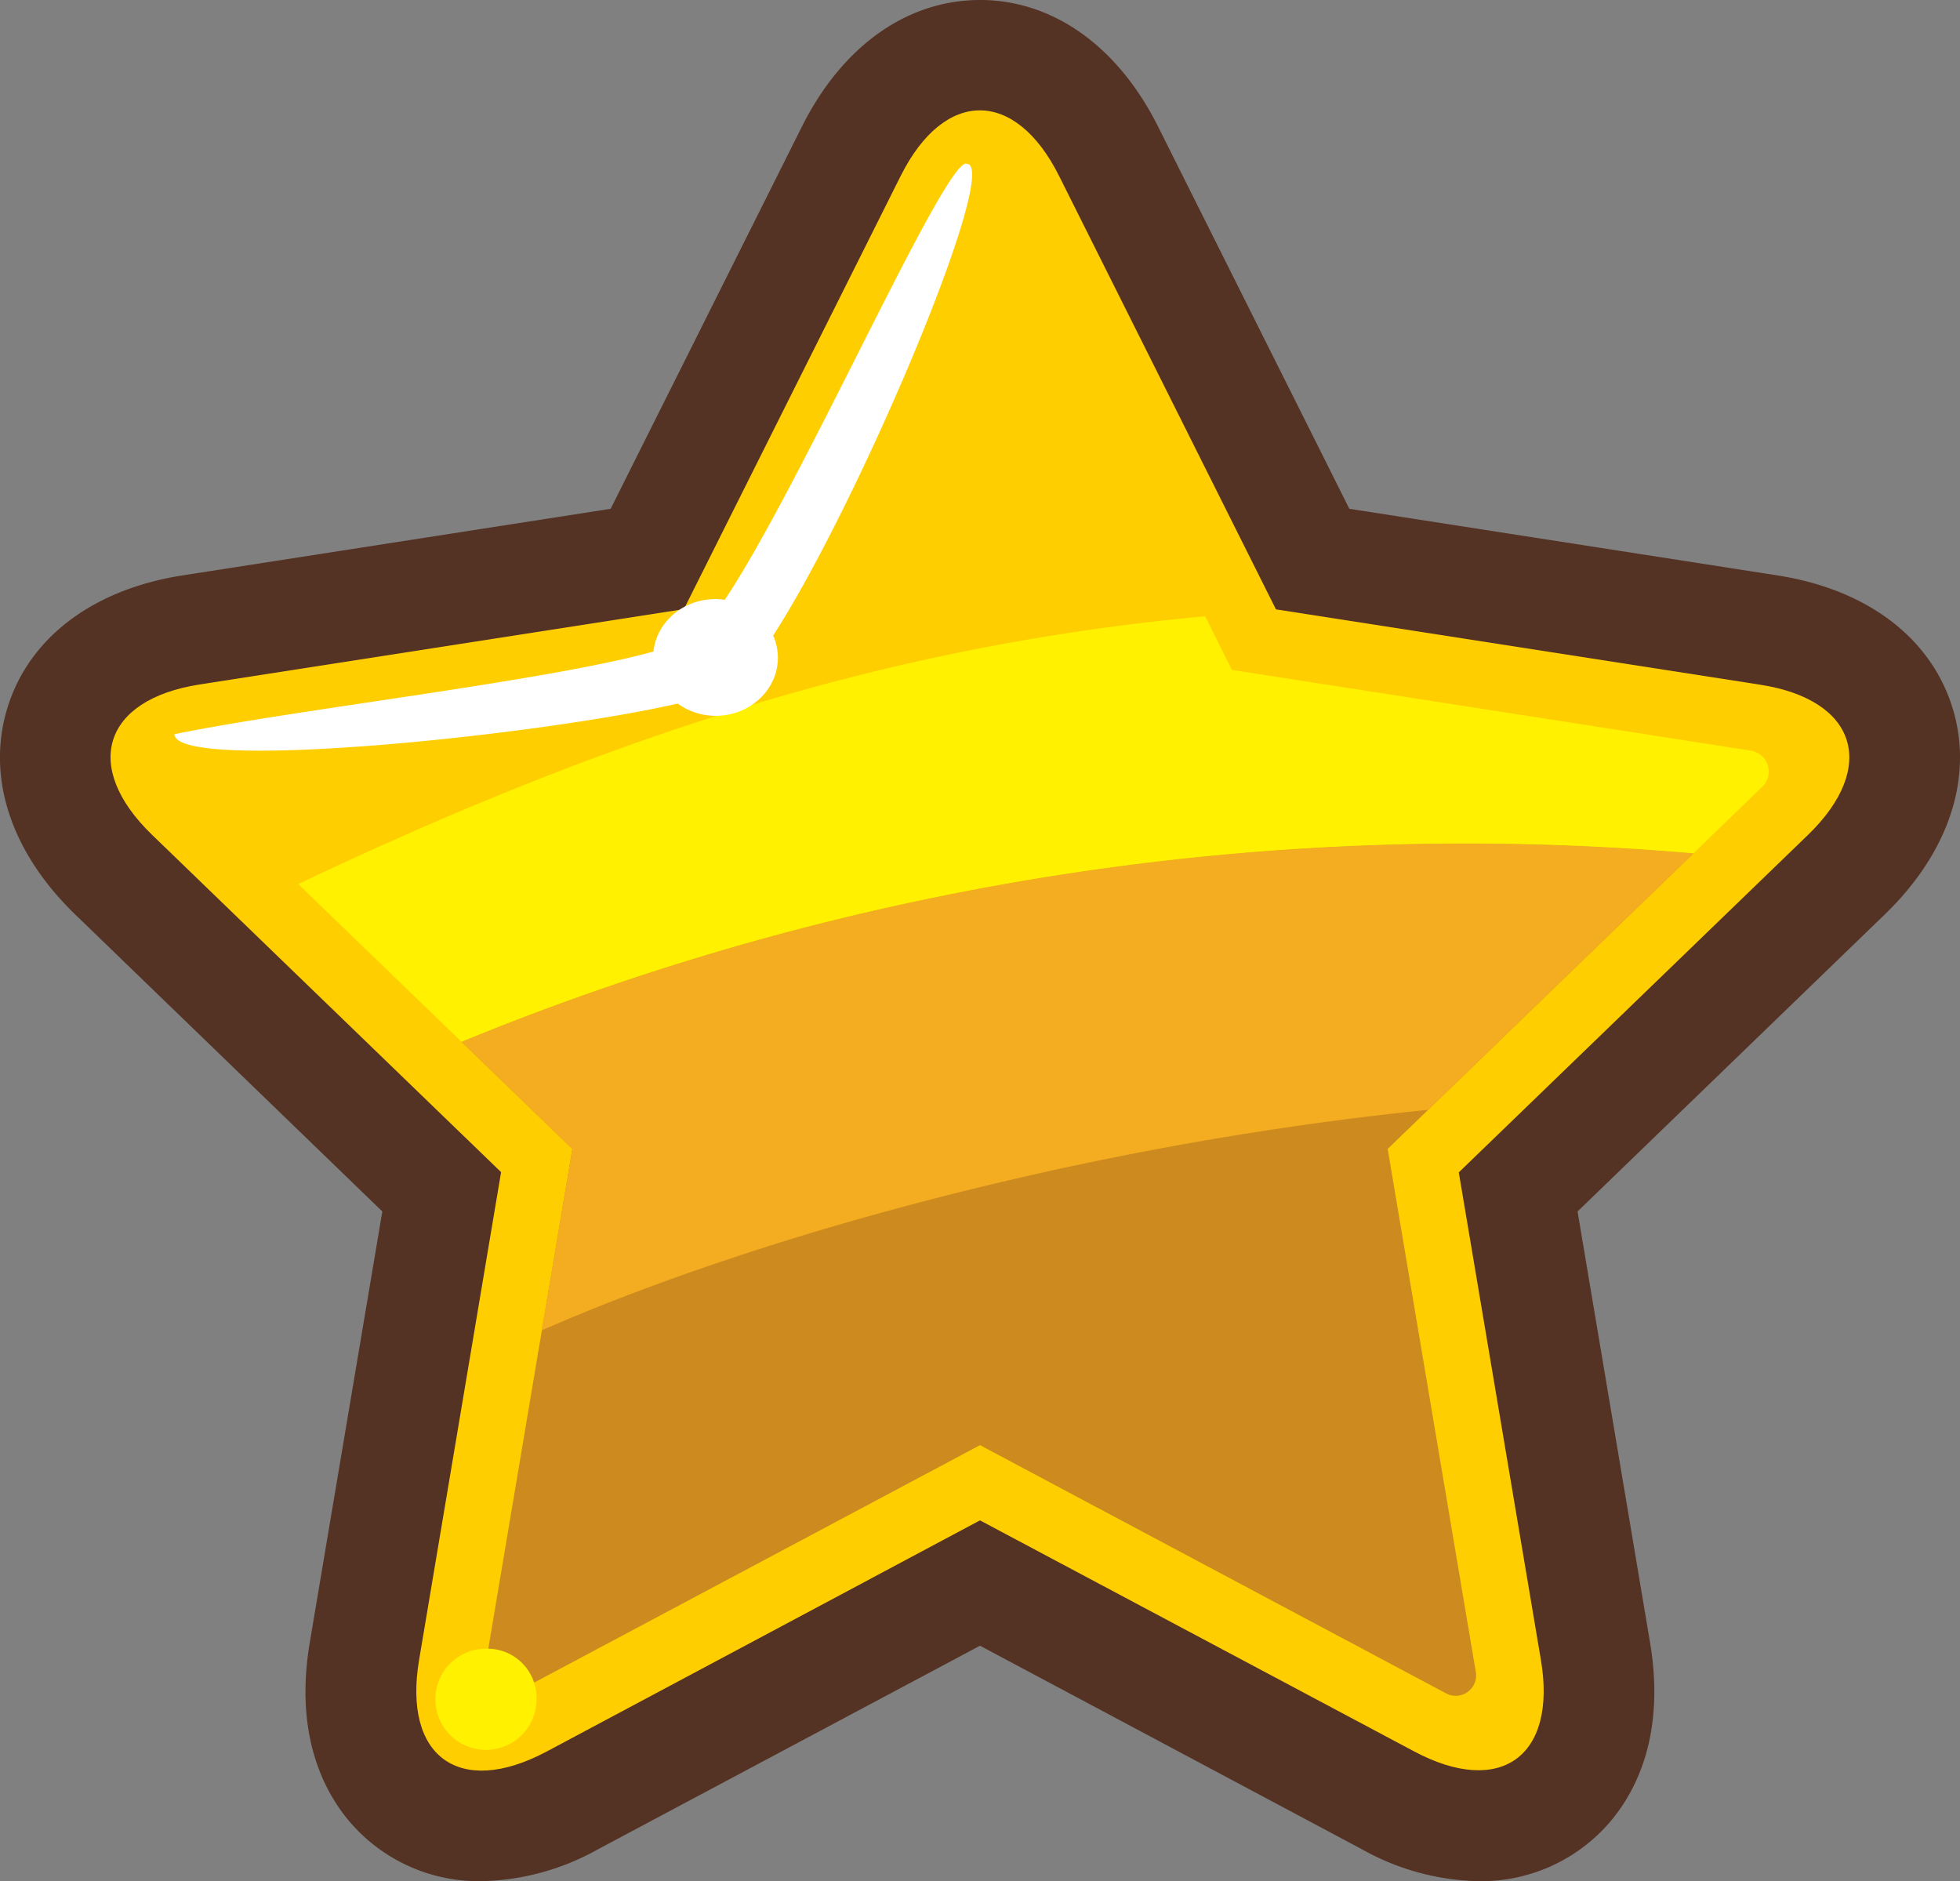 <svg id="svg3991" xmlns="http://www.w3.org/2000/svg" xmlns:xlink="http://www.w3.org/1999/xlink" viewBox="0 0 320 307.1"><rect x="0" y="0" width="320" height="307.1" fill="#808080" stroke="none"/><defs><style>.cls-1{fill:#543224;}.cls-2{fill:#ffce00;}.cls-3{fill:#ffdd15;}.cls-4{fill:#cc8a1f;}.cls-5{fill:#f4ad21;}.cls-6{fill:#fff100;}.cls-7{fill:#fff;}</style><symbol id="Star" data-name="Star" viewBox="0 0 320 307.1"><path id="path4011" class="cls-1" d="M241.37,307.1a40.49,40.49,0,0,1-19-5.2L160,268.66,97.62,301.9a40.49,40.49,0,0,1-19,5.2,27.7,27.7,0,0,1-21.56-9.74c-4.33-5.12-9-14.37-6.47-29.31l11.83-70.28L12.28,149.29c-10.58-10.23-14.59-22.6-11-33.95s14-19.15,28.55-21.41L99.7,83.06l31.22-62.38C137.49,7.54,148.09,0,160,0s22.51,7.54,29.08,20.68L220.3,83.06l69.86,10.87c14.55,2.26,24.95,10.07,28.55,21.41s-.41,23.72-11,33.95l-50.15,48.48,11.82,70.28c2.52,14.94-2.13,24.18-6.46,29.31a27.7,27.7,0,0,1-21.56,9.74"/><path id="path4015" class="cls-2" d="M172.93,28.76l35.39,70.72,79.07,12.3c15.77,2.45,19.25,13.43,7.78,24.53l-57,55.08L251.58,271c2.65,15.74-6.62,22.42-20.71,14.91L160,248.2,89.13,286C75,293.46,65.77,286.78,68.42,271l13.39-79.65-57-55.08c-11.47-11.1-8-22.08,7.78-24.53l79.07-12.3,35.39-70.72c7.14-14.27,18.72-14.27,25.86,0"/><path id="path4019" class="cls-3" d="M238.19,191.39,251.58,271"/><path id="path4023" class="cls-4" d="M226.56,187.56l49.91-48.25A431.24,431.24,0,0,0,75.35,170.07l18.1,17.49L79.1,272.84A3.33,3.33,0,0,0,84,276.39l76-40.47,76,40.47a3.33,3.33,0,0,0,4.93-3.55Z"/><path id="path4027" class="cls-5" d="M75.35,170.07l18.1,17.49-5,29.62c33-14.48,86.61-30.09,144.7-36l43.31-41.87A431.24,431.24,0,0,0,75.35,170.07"/><path id="path4031" class="cls-6" d="M75.35,170.07a431.24,431.24,0,0,1,201.12-30.76l11.16-10.79a3.46,3.46,0,0,0-1.91-6l-84.59-13.16-4.37-8.75c-52.39,4.81-97.67,19.81-148.08,43.71Z"/><path id="path4035" class="cls-6" d="M87.58,276.83a8.26,8.26,0,1,1-8.24-7.68,8,8,0,0,1,8.24,7.68"/><path id="path4039" class="cls-7" d="M157.75,26.69c-3.84,0-27,52.7-39.43,71.23a10.59,10.59,0,0,0-1.5-.12c-5.28,0-9.63,3.75-10.13,8.56-17.36,4.84-58.76,9.49-78.22,13.5.3,6.25,58.76.34,82.17-5a10.65,10.65,0,0,0,6.18,2c5.62,0,10.18-4.25,10.18-9.49a9,9,0,0,0-.77-3.62c14.22-22,37.51-77.46,31.52-77"/></symbol></defs><use width="320" height="307.1" xlink:href="#Star"/></svg>